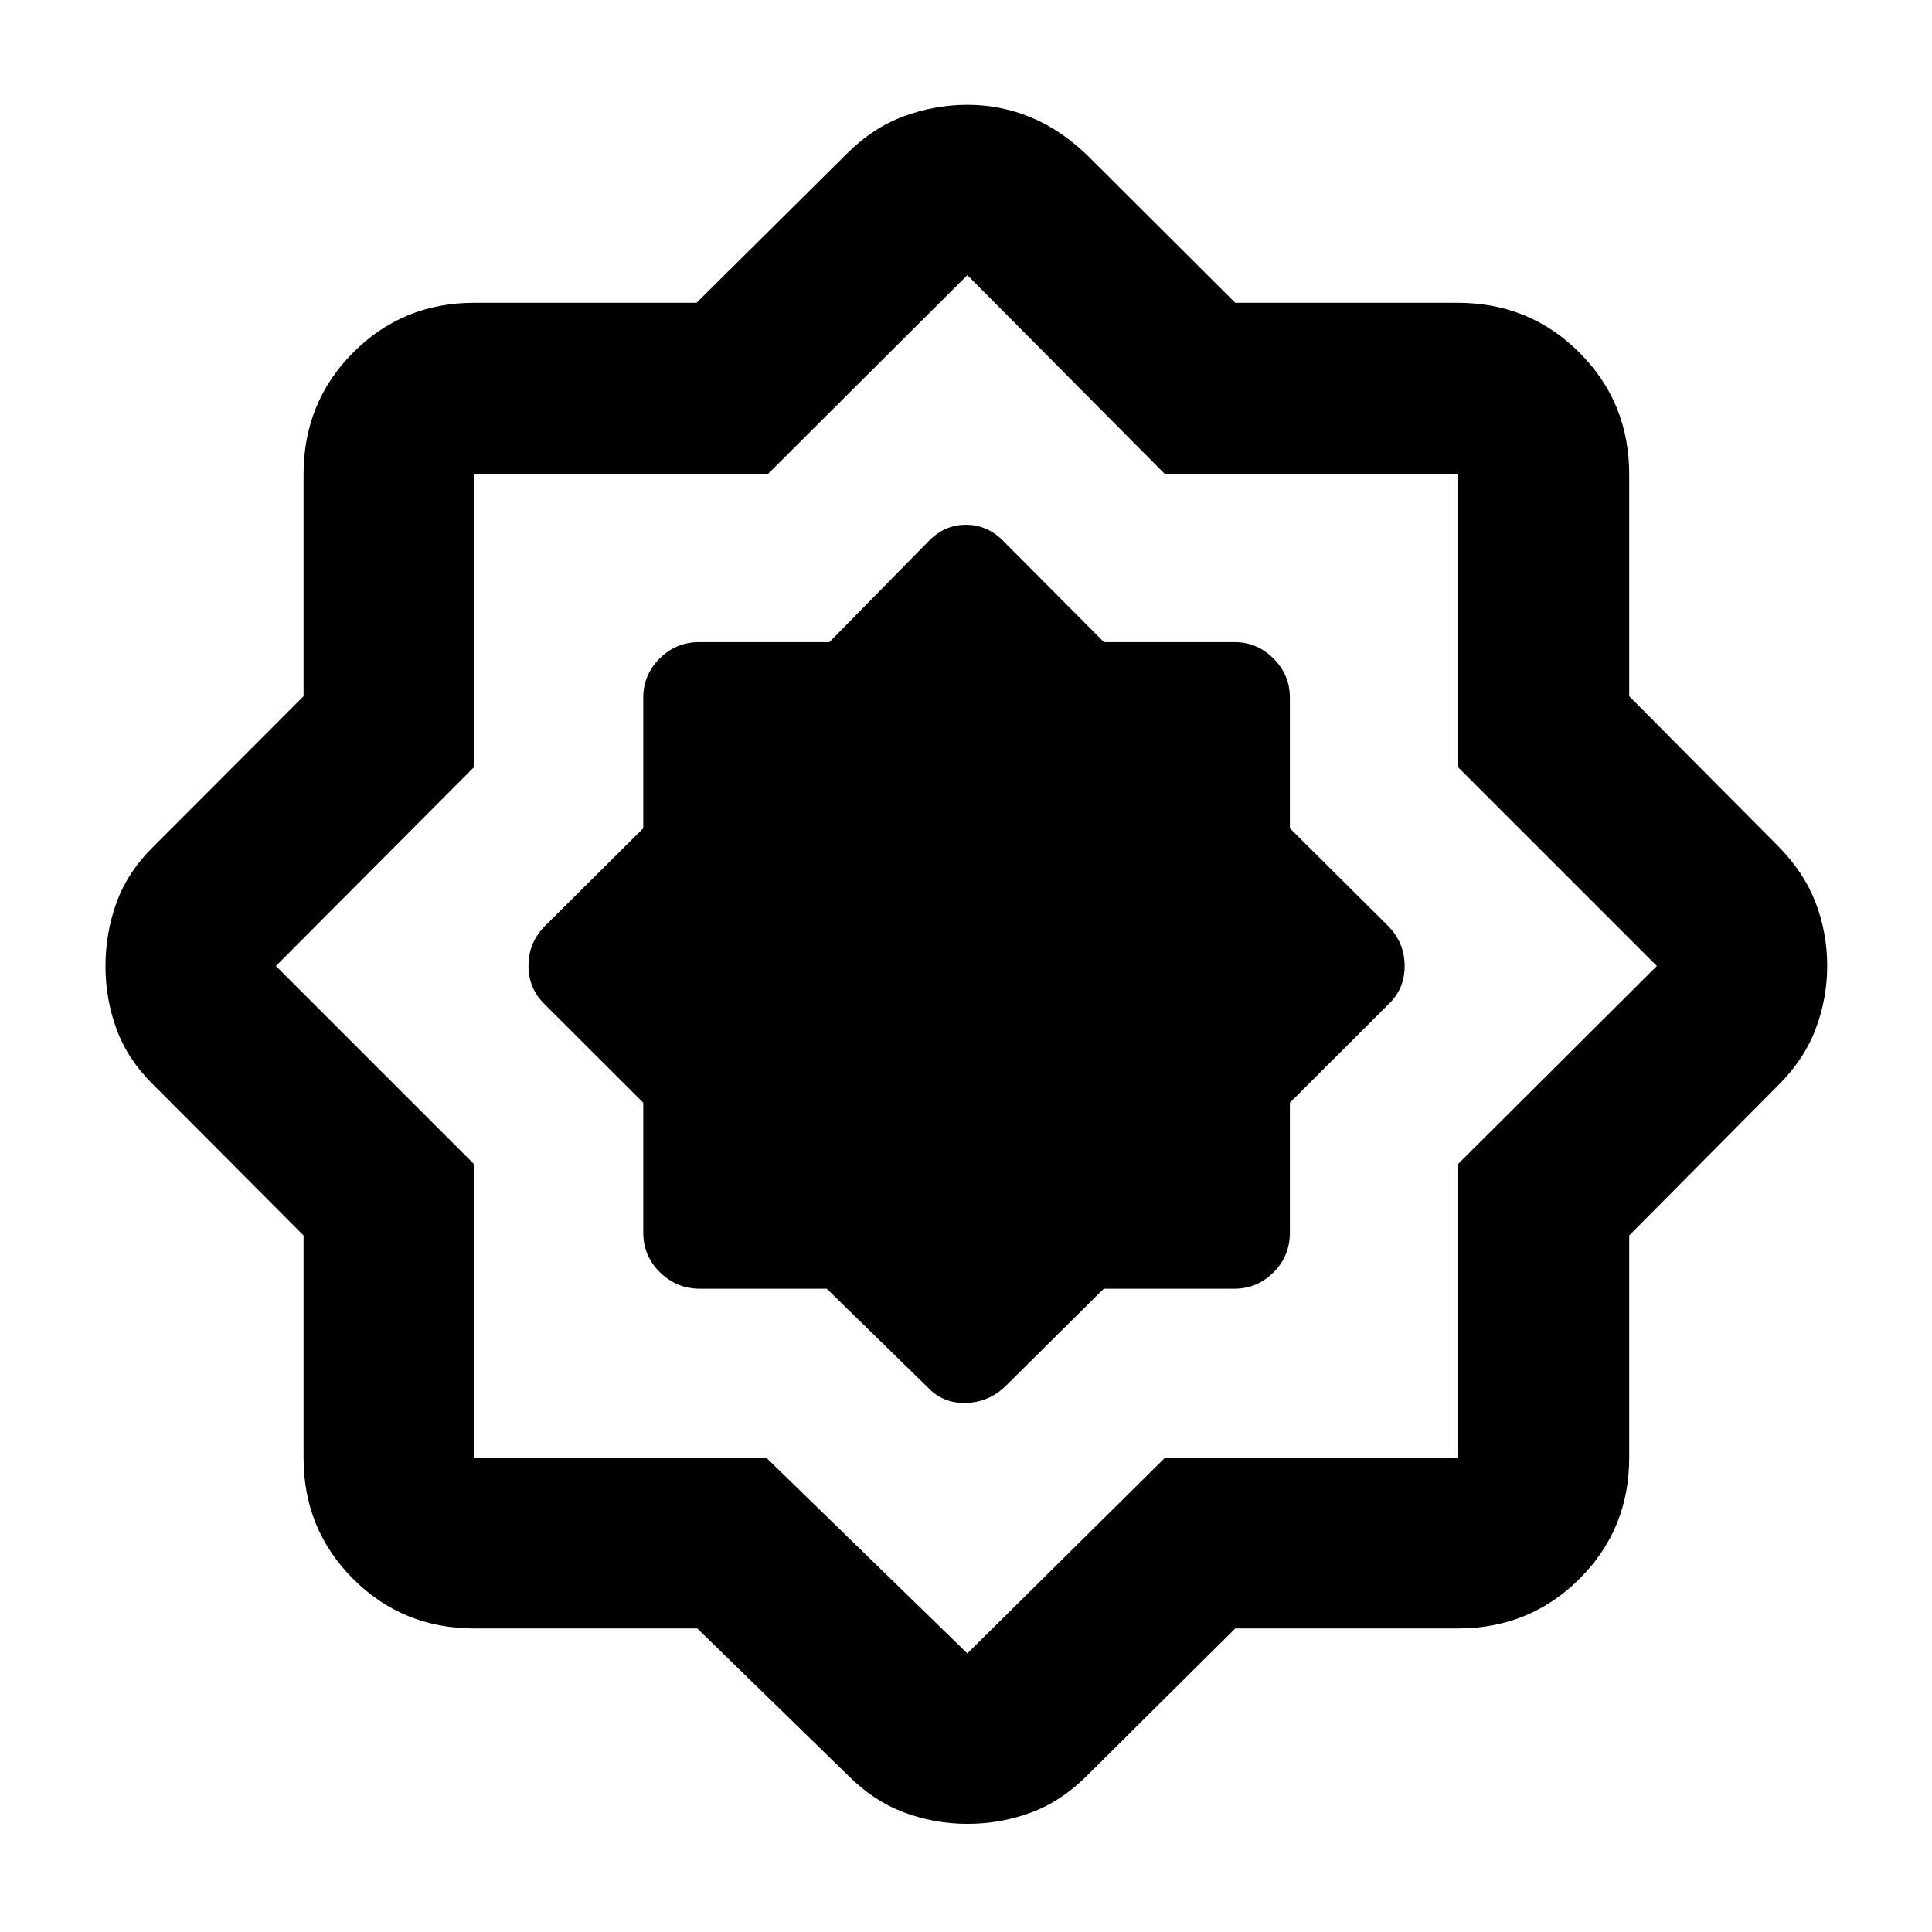 <svg xmlns="http://www.w3.org/2000/svg" height="40" viewBox="0 -960 960 960" width="40"><path d="m410.81-319.64 50.04 48.86q7.62 8.22 19.12 7.89 11.51-.33 19.89-8.56l48.58-48.19h64.94q11.27 0 19.41-8.11t8.14-19.76v-64.56l48.85-48.78q8.18-7.62 8.18-19.12 0-11.51-8.18-19.89l-48.85-48.58v-64.94q0-11.27-8.14-19.41t-19.41-8.14h-64.83l-50.84-51.08q-7.67-7.24-17.74-7.24-10.06 0-17.65 7.24l-50.2 51.08h-64.61q-11.65 0-19.76 8.14-8.11 8.14-8.11 19.41v64.94l-48.86 48.58q-8.18 8.2-8.18 19.7 0 11.51 8.18 19.31l48.86 48.78v64.56q0 11.65 8.33 19.76 8.34 8.11 19.73 8.11h63.11Zm-64.32 168.8H235.65q-35.56 0-60.19-24.62-24.62-24.63-24.62-60.19V-346.1l-74.38-74.62Q63.59-433.28 58-448.39q-5.59-15.11-5.59-31.54 0-16.42 5.51-31.63 5.51-15.21 18.54-28.01l74.38-74.49v-110.29q0-35.72 24.62-60.45 24.63-24.74 60.19-24.74H346.1l74.62-74q12.74-12.87 28.24-18.62 15.49-5.76 31.85-5.76 16.35 0 31.39 6.22 15.03 6.22 28.04 18.83l73.55 73.33h110.56q35.72 0 60.45 24.74 24.74 24.73 24.74 60.45v110.29l74 74.49q12.87 13.03 18.62 28.07 5.76 15.04 5.76 31.38 0 16.35-5.76 31.5-5.75 15.16-18.62 27.9l-74 74.62v110.45q0 35.56-24.74 60.19-24.73 24.62-60.45 24.62H613.79L540.24-77.8q-12.77 12.83-27.91 18.44-15.14 5.61-31.59 5.61-16.44 0-31.59-5.69-15.16-5.69-27.76-18.36l-74.9-73.04Zm34.29-84.81 99.89 97.22 98.2-97.22h145.48v-145.8L823.28-480l-98.93-98.93v-145.42H578.93l-98.26-98.93-99.22 98.93h-145.8v145.42L137.1-480l98.55 98.55v145.8h145.13Zm99.89-245.02Z"/></svg>